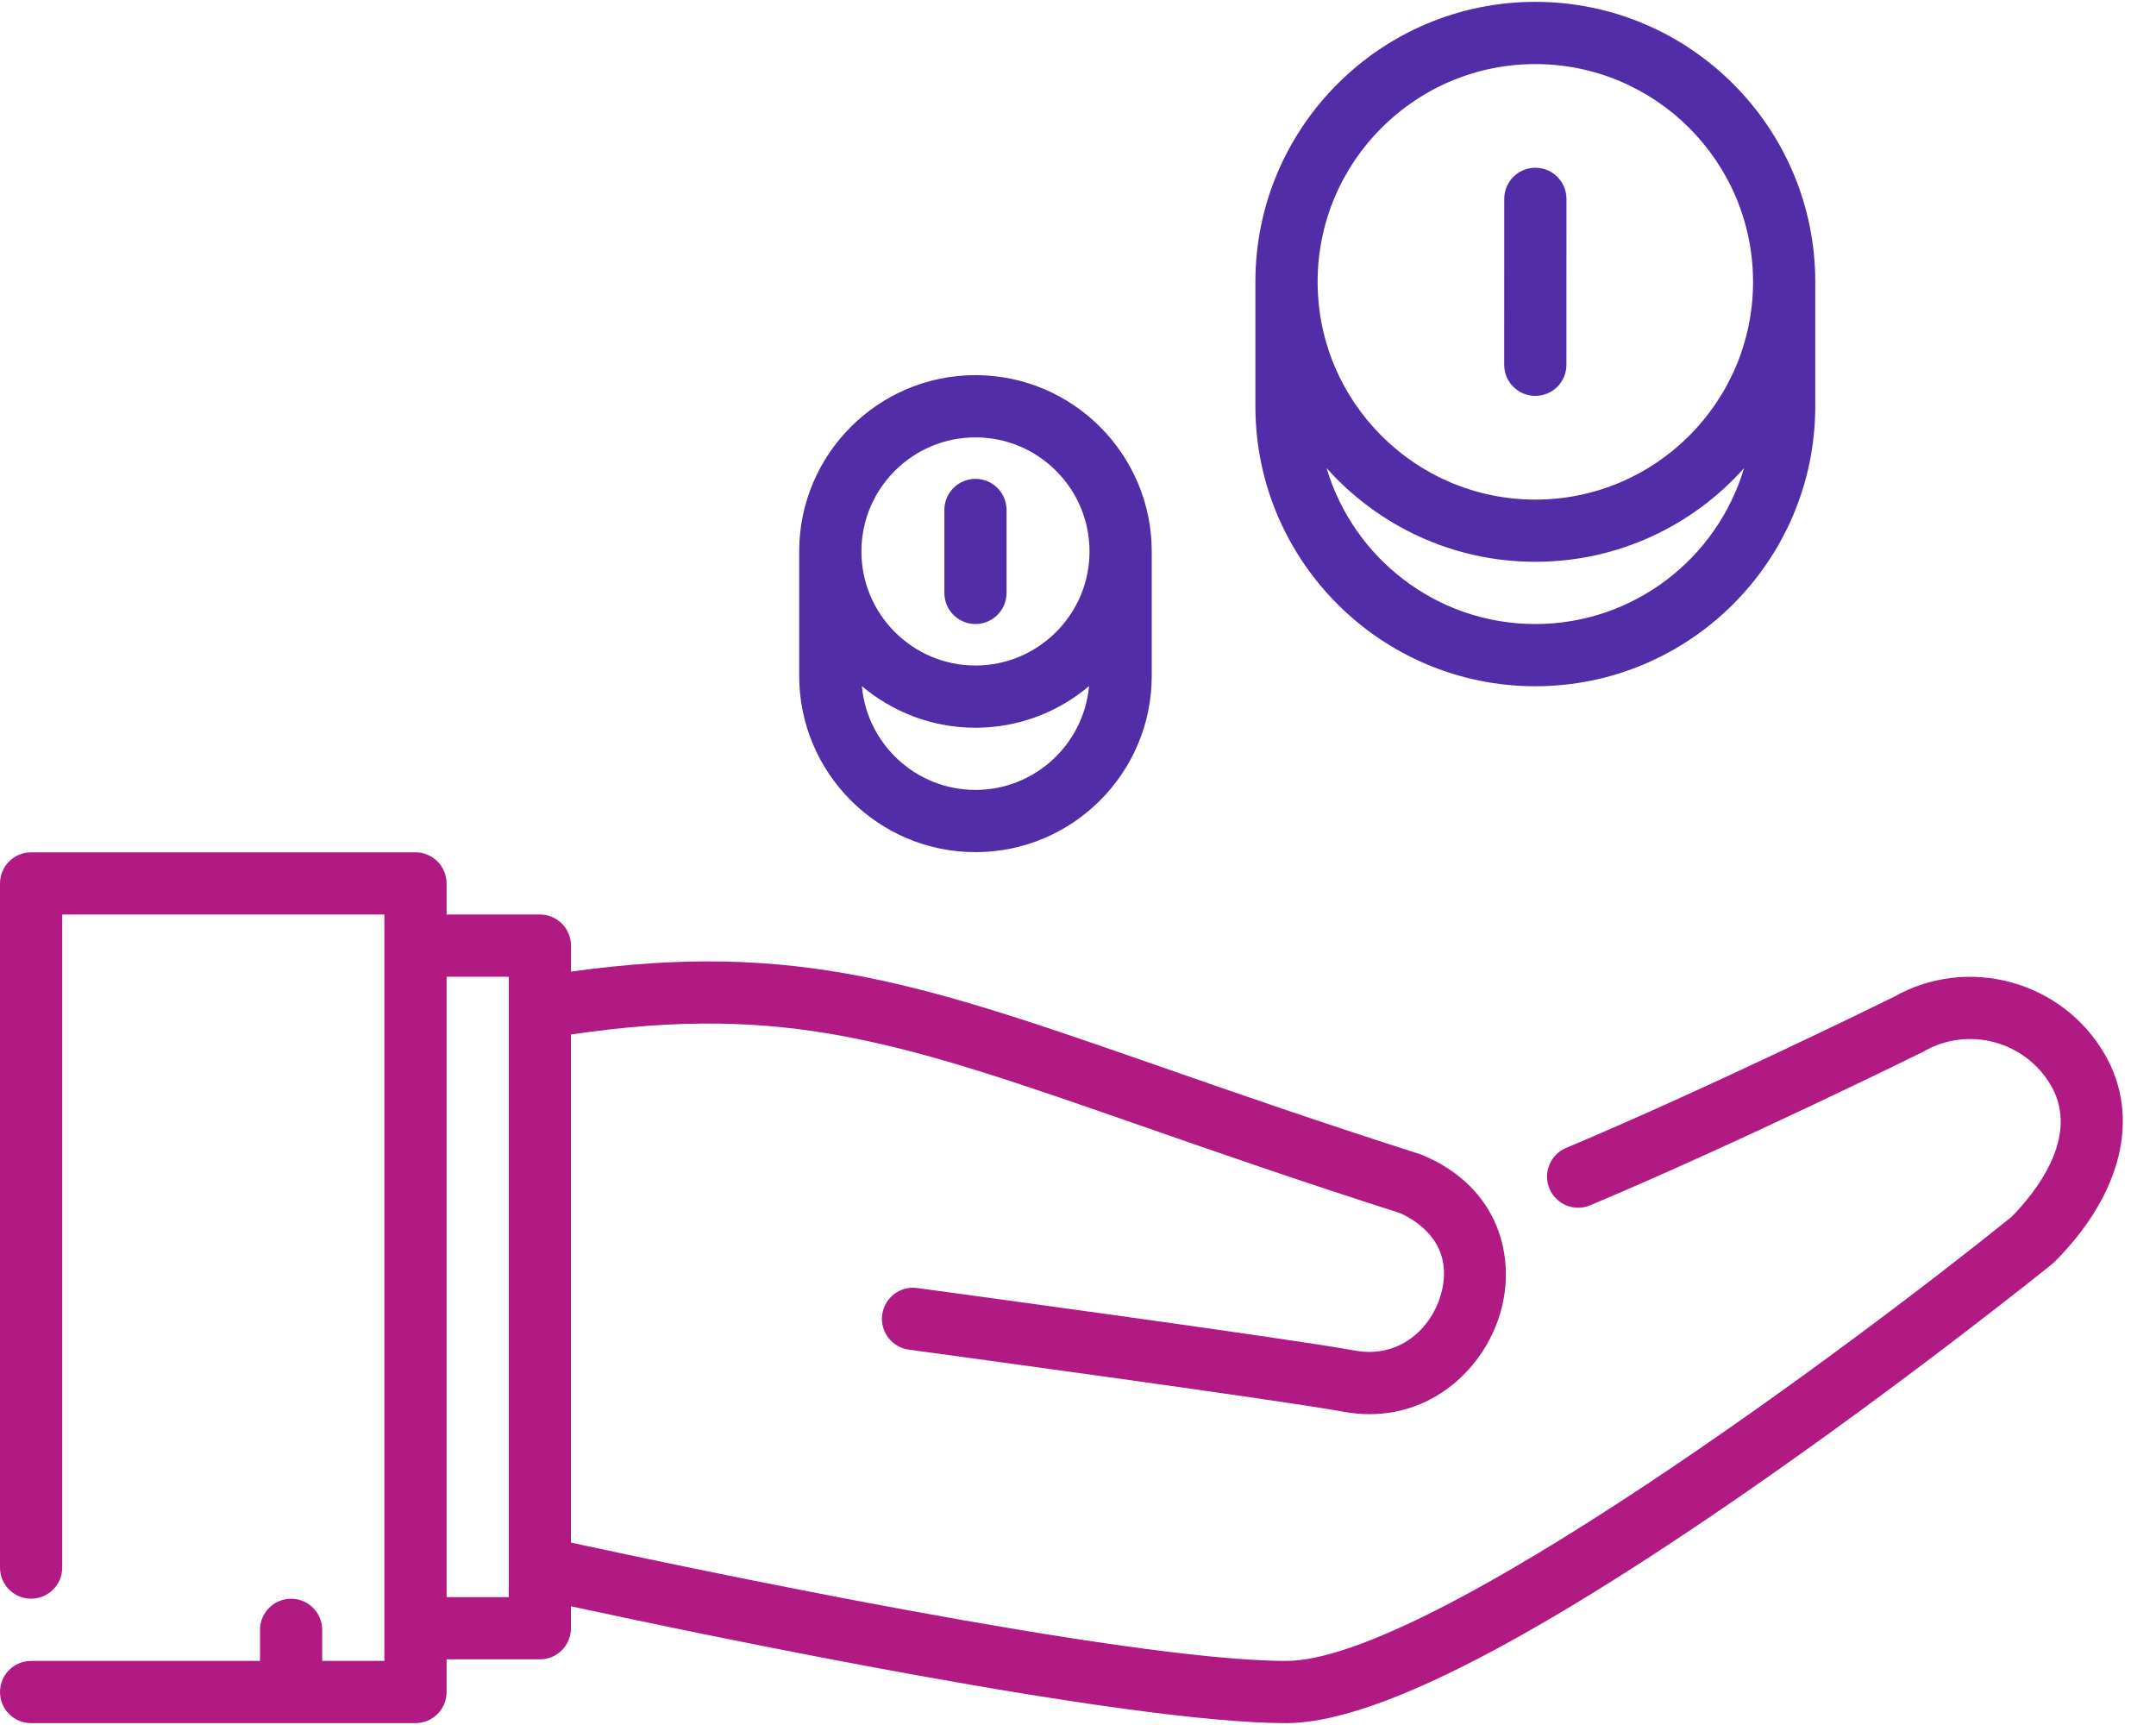 <?xml version="1.0" encoding="UTF-8"?>
<svg width="50px" height="40px" viewBox="0 0 50 40" version="1.1" xmlns="http://www.w3.org/2000/svg" xmlns:xlink="http://www.w3.org/1999/xlink">
    <!-- Generator: Sketch 54.1 (76490) - https://sketchapp.com -->
    <title>hand</title>
    <desc>Created with Sketch.</desc>
    <g id="Business" stroke="none" stroke-width="1" fill="none" fill-rule="evenodd">
        <g id="1-copy" transform="translate(-425, -1322)" fill-rule="nonzero">
            <g id="hand" transform="translate(425, 1322)">
                <path d="M22.622,8.699 C24.876,8.699 26.71,10.533 26.71,12.787 L26.71,15.672 C26.71,17.926 24.876,19.76 22.622,19.76 C20.368,19.76 18.534,17.926 18.534,15.672 L18.534,12.787 C18.534,10.533 20.368,8.699 22.622,8.699 Z M22.622,18.317 C24,18.317 25.135,17.257 25.256,15.91 C24.544,16.511 23.625,16.875 22.622,16.875 C21.619,16.875 20.7,16.511 19.988,15.91 C20.109,17.257 21.243,18.317 22.622,18.317 Z M22.622,15.432 C24.08,15.432 25.267,14.245 25.267,12.787 C25.267,11.328 24.08,10.142 22.622,10.142 C21.164,10.142 19.977,11.328 19.977,12.787 C19.977,14.245 21.163,15.432 22.622,15.432 Z M22.622,11.104 C23.02,11.104 23.343,11.427 23.343,11.825 L23.343,13.749 C23.343,14.147 23.02,14.47 22.622,14.47 C22.224,14.47 21.901,14.147 21.901,13.749 L21.901,11.825 C21.901,11.427 22.224,11.104 22.622,11.104 Z M35.606,0.043 C39.186,0.043 42.098,2.955 42.098,6.535 L42.098,9.421 C42.098,9.425 42.098,9.428 42.098,9.432 C42.091,13.007 39.182,15.913 35.606,15.913 C32.026,15.913 29.114,13 29.114,9.421 C29.114,9.42 29.114,9.419 29.114,9.419 L29.114,6.535 C29.114,2.955 32.026,0.043 35.606,0.043 Z M35.606,14.47 C37.892,14.47 39.826,12.943 40.446,10.856 C39.257,12.188 37.528,13.027 35.606,13.027 C33.684,13.027 31.955,12.187 30.765,10.855 C31.385,12.943 33.32,14.47 35.606,14.47 Z M35.606,11.585 C38.39,11.585 40.655,9.32 40.655,6.535 C40.655,3.751 38.39,1.486 35.606,1.486 C32.822,1.486 30.557,3.751 30.557,6.535 C30.557,9.32 32.822,11.585 35.606,11.585 Z M35.607,3.89 C36.005,3.89 36.328,4.213 36.328,4.612 L36.327,8.459 C36.327,8.858 36.004,9.18 35.606,9.18 L35.606,9.18 C35.207,9.18 34.884,8.857 34.884,8.459 L34.885,4.611 C34.885,4.213 35.208,3.89 35.607,3.89 Z" id="Combined-Shape" fill="#512DA8"></path>
                <path d="M48.815,24.453 C47.826,22.739 45.63,22.144 43.911,23.12 C43.598,23.274 39.608,25.235 36.319,26.619 C35.952,26.774 35.779,27.197 35.934,27.564 C36.088,27.931 36.511,28.103 36.879,27.949 C40.327,26.498 44.527,24.425 44.569,24.404 C44.583,24.397 44.597,24.39 44.61,24.382 C45.644,23.787 46.97,24.142 47.566,25.175 C48.257,26.369 47.178,27.681 46.65,28.217 C43.069,31.106 33.159,38.514 29.828,38.514 C26.136,38.514 15.775,36.319 13.241,35.77 L13.241,23.988 C18.265,23.249 20.927,24.175 26.504,26.119 C28.201,26.71 30.123,27.38 32.46,28.127 C32.808,28.279 33.774,28.823 33.406,30.052 C33.182,30.799 32.46,31.513 31.403,31.315 C29.983,31.048 21.626,29.915 21.271,29.867 C20.876,29.813 20.513,30.09 20.459,30.485 C20.406,30.88 20.683,31.243 21.077,31.296 C21.164,31.308 29.753,32.473 31.137,32.733 C31.352,32.773 31.561,32.792 31.763,32.792 C33.294,32.792 34.42,31.693 34.788,30.466 C35.175,29.174 34.773,27.54 33.006,26.792 C33.003,26.79 33.001,26.789 32.998,26.788 C32.996,26.787 32.994,26.786 32.991,26.785 C32.982,26.781 32.972,26.778 32.962,26.775 C32.952,26.771 32.943,26.767 32.932,26.763 C30.598,26.018 28.676,25.348 26.979,24.757 C21.417,22.819 18.486,21.799 13.242,22.531 L13.242,21.928 C13.242,21.529 12.919,21.206 12.52,21.206 L10.357,21.206 L10.357,20.485 C10.357,20.087 10.034,19.764 9.635,19.764 L0.721,19.764 C0.323,19.764 0,20.087 0,20.485 L0,36.35 C0,36.748 0.323,37.071 0.721,37.071 C1.12,37.071 1.443,36.748 1.443,36.35 L1.443,21.207 L8.914,21.207 L8.914,38.514 L7.472,38.514 L7.472,37.793 C7.472,37.395 7.149,37.072 6.751,37.072 C6.353,37.072 6.03,37.395 6.03,37.793 L6.03,38.514 L0.721,38.514 C0.323,38.514 0,38.837 0,39.235 C0,39.634 0.323,39.957 0.721,39.957 L9.635,39.957 C10.034,39.957 10.357,39.634 10.357,39.235 L10.357,38.478 L12.52,38.478 C12.918,38.478 13.241,38.155 13.241,37.757 L13.241,37.247 C16.26,37.899 26.082,39.957 29.828,39.957 C31.799,39.957 35.295,38.2 40.514,34.587 C44.278,31.982 47.555,29.341 47.587,29.314 C47.608,29.298 47.627,29.281 47.645,29.263 C49.212,27.694 49.649,25.896 48.815,24.453 Z M11.799,36.339 C11.799,36.34 11.799,36.34 11.799,36.341 L11.799,37.035 L10.357,37.035 L10.357,37.035 L10.357,22.649 L11.799,22.649 L11.799,36.339 L11.799,36.339 Z" id="Shape" fill="#B11A83"></path>
            </g>
        </g>
    </g>
</svg>